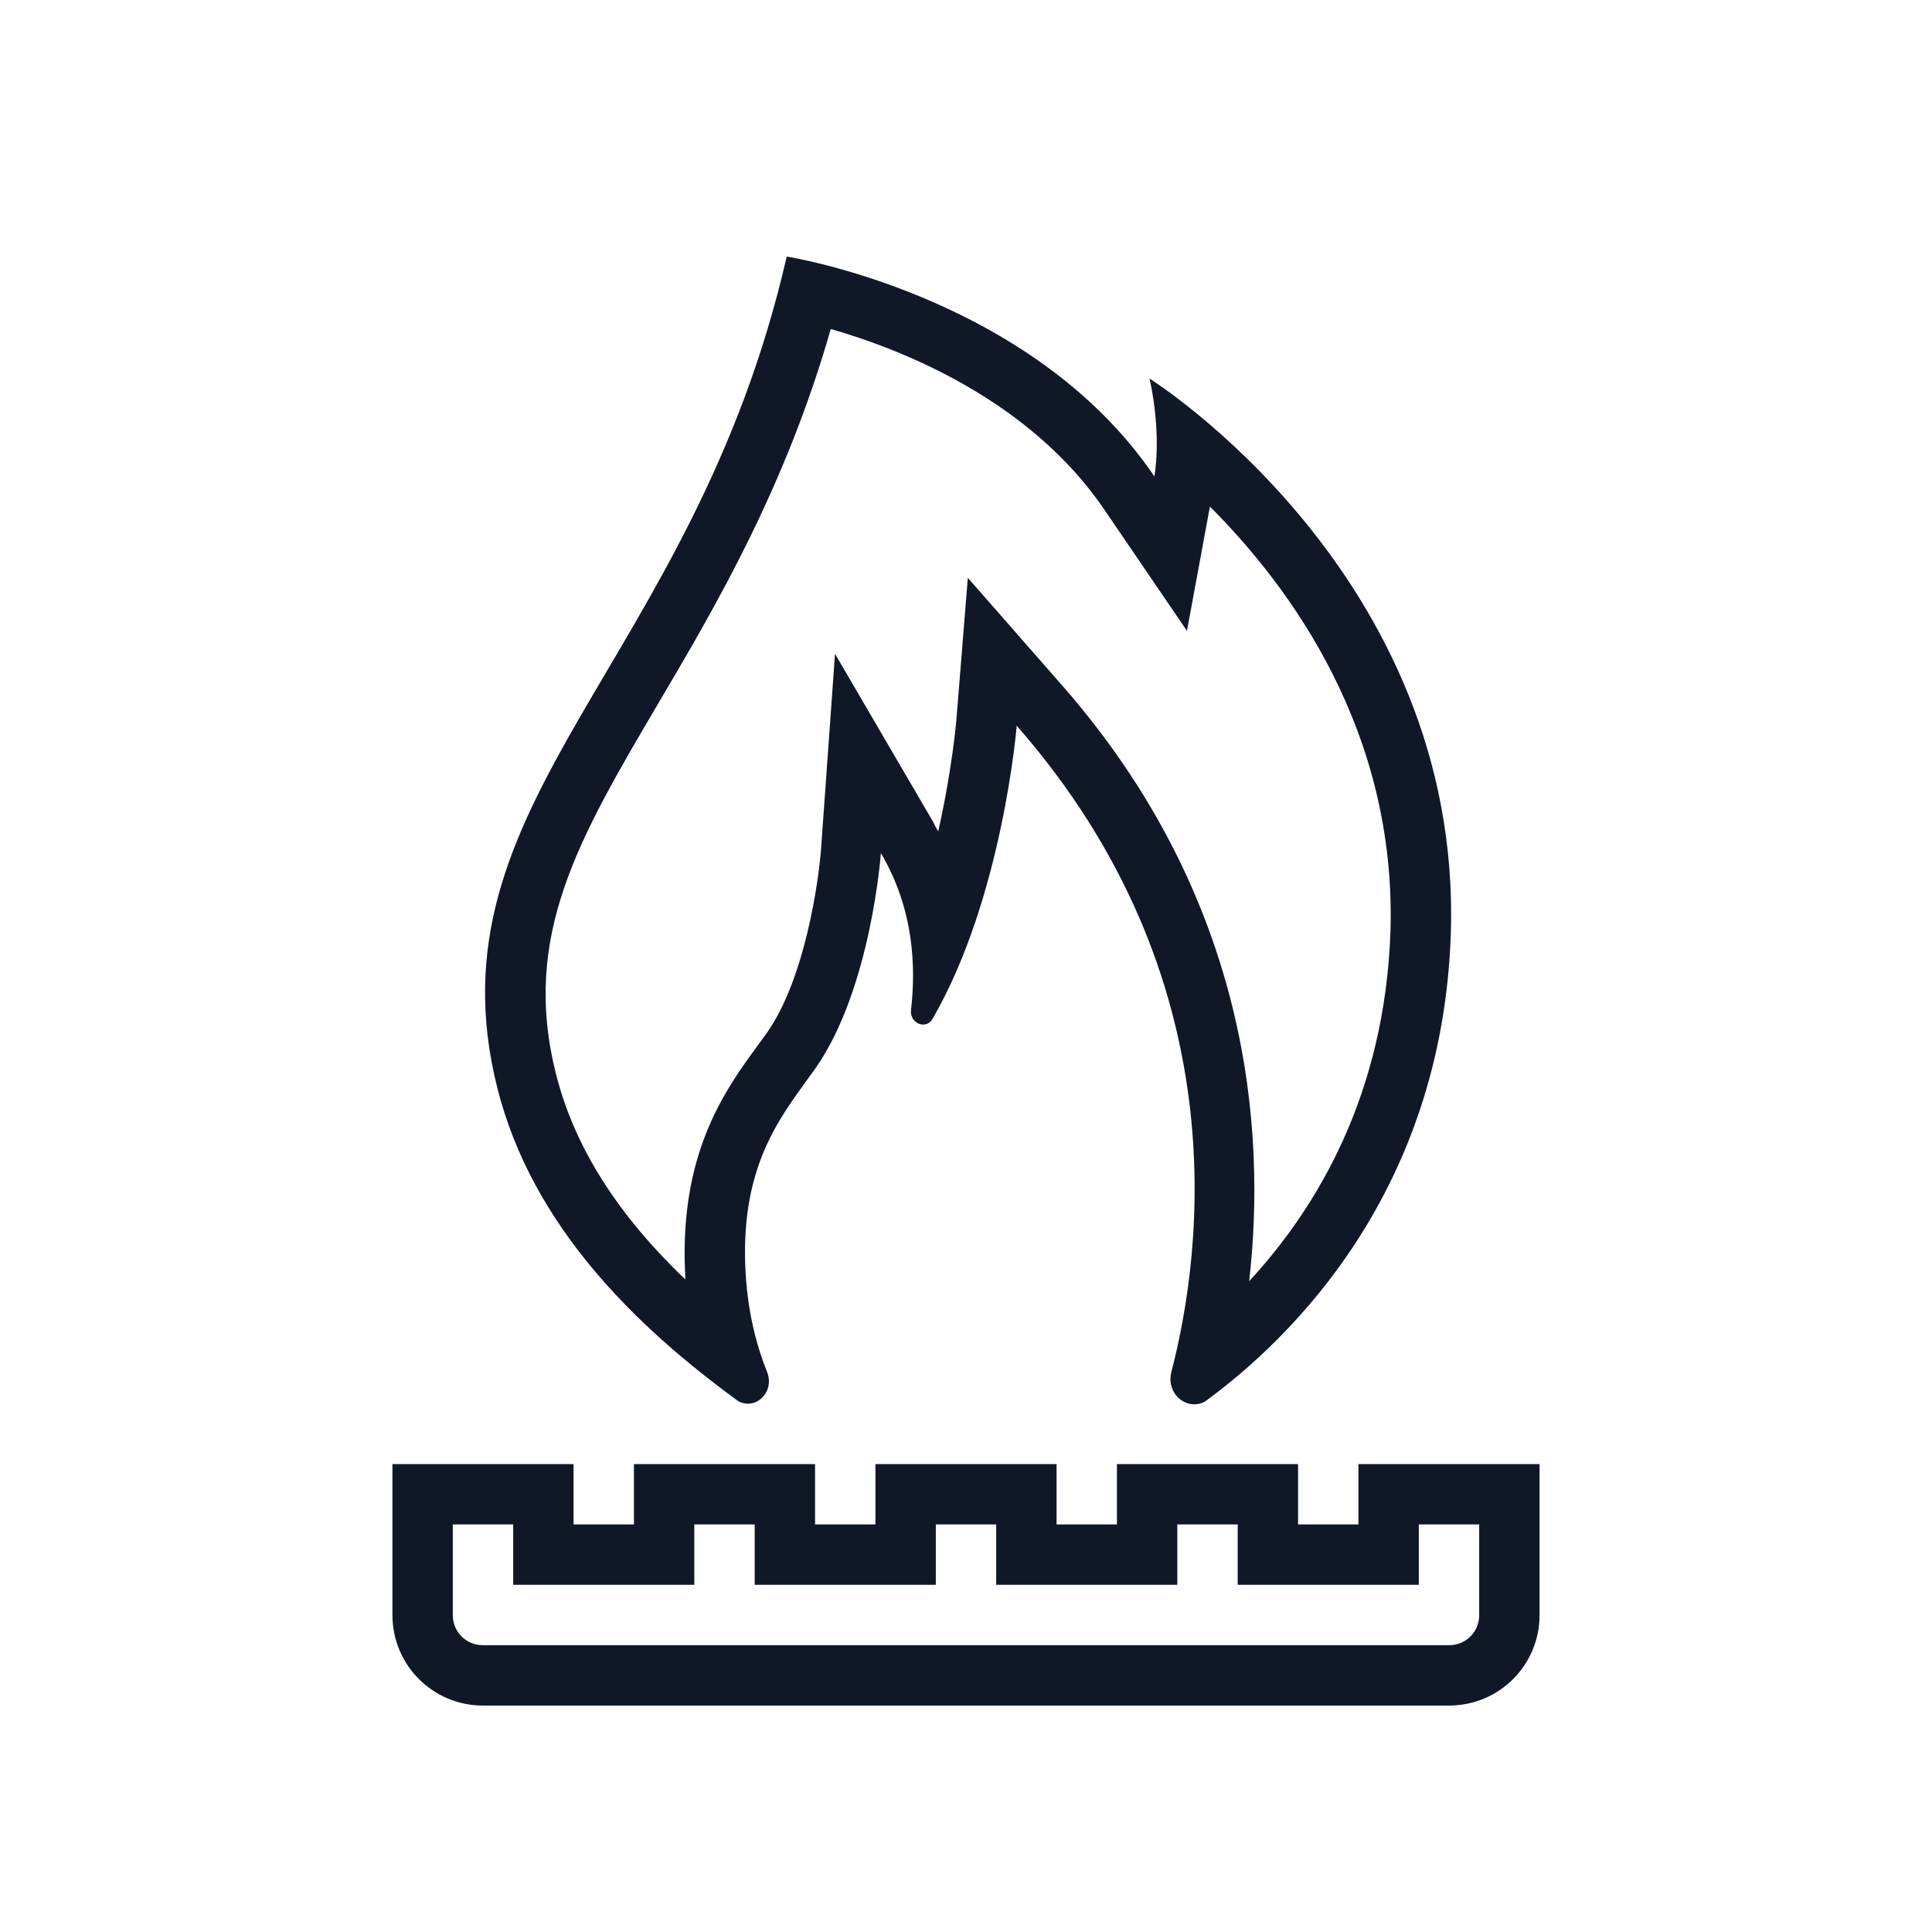 <?xml version="1.0" encoding="UTF-8"?>
<svg width="40px" height="40px" viewBox="0 0 40 40" version="1.1" xmlns="http://www.w3.org/2000/svg" xmlns:xlink="http://www.w3.org/1999/xlink">
    <!-- Generator: Sketch 57.1 (83088) - https://sketch.com -->
    <title>245-B40px</title>
    <desc>Created with Sketch.</desc>
    <g id="245-B40px" stroke="none" stroke-width="1" fill="none" fill-rule="evenodd">
        <g>
            <path d="M30,35.312 L10,35.312 C8.963,35.312 8.125,34.475 8.125,33.438 L8.125,30.312 L11.875,30.312 L11.875,31.562 L13.125,31.562 L13.125,30.312 L16.875,30.312 L16.875,31.562 L18.125,31.562 L18.125,30.312 L21.875,30.312 L21.875,31.562 L23.125,31.562 L23.125,30.312 L26.875,30.312 L26.875,31.562 L28.125,31.562 L28.125,30.312 L31.875,30.312 L31.875,33.438 C31.875,34.475 31.038,35.312 30,35.312 Z M9.375,31.562 L9.375,33.438 C9.375,33.788 9.65,34.062 10,34.062 L30,34.062 C30.35,34.062 30.625,33.788 30.625,33.438 L30.625,31.562 L29.375,31.562 L29.375,32.812 L25.625,32.812 L25.625,31.562 L24.375,31.562 L24.375,32.812 L20.625,32.812 L20.625,31.562 L19.375,31.562 L19.375,32.812 L15.625,32.812 L15.625,31.562 L14.375,31.562 L14.375,32.812 L10.625,32.812 L10.625,31.562 L9.375,31.562 Z" id="Shape" fill="#101828" fill-rule="nonzero"></path>
            <path d="M17.2,6.812 C18.688,7.237 21.325,8.287 22.863,10.55 L24.575,13.062 L25.05,10.488 C26.738,12.175 28.913,15.162 28.788,19.275 C28.675,22.663 27.262,25.012 25.863,26.525 C26.212,23.45 25.9,18.65 21.988,14.188 L20.038,11.963 L19.8,14.912 C19.8,14.925 19.712,15.938 19.425,17.212 C19.387,17.15 19.35,17.087 19.325,17.025 L17.288,13.537 L17,17.562 C16.95,18.25 16.663,20.275 15.875,21.387 L15.675,21.663 C15.025,22.55 14.15,23.775 14.175,26.038 C14.175,26.188 14.188,26.337 14.188,26.488 C12.762,25.125 11.887,23.725 11.512,22.238 C10.787,19.375 11.988,17.35 13.637,14.55 C14.825,12.537 16.262,10.088 17.2,6.812 L17.2,6.812 Z M16.288,5.312 C14.35,13.775 8.787,16.562 10.3,22.538 C11.025,25.4 13.188,27.475 15.238,28.975 C15.312,29.038 15.4,29.062 15.488,29.062 C15.775,29.062 16.025,28.738 15.875,28.387 C15.625,27.762 15.438,26.975 15.425,26.012 C15.4,23.95 16.262,23 16.887,22.113 C18.038,20.462 18.238,17.663 18.238,17.663 C18.925,18.825 18.962,20.025 18.863,20.9 C18.837,21.087 18.975,21.212 19.113,21.212 C19.188,21.212 19.262,21.175 19.312,21.087 C20.762,18.575 21.05,15.025 21.05,15.025 C25.637,20.262 24.9,25.913 24.25,28.413 C24.163,28.775 24.425,29.075 24.725,29.075 C24.812,29.075 24.913,29.05 24.988,28.988 C26.738,27.7 29.863,24.663 30.038,19.325 C30.275,11.887 23.8,7.838 23.8,7.838 C24.062,9.025 23.9,9.863 23.9,9.863 C21.35,6.1 16.288,5.312 16.288,5.312 L16.288,5.312 Z" id="Shape" fill="#101828" fill-rule="nonzero"></path>
            <rect id="Rectangle" x="0" y="0" width="40" height="40"></rect>
        </g>
    </g>
</svg>
